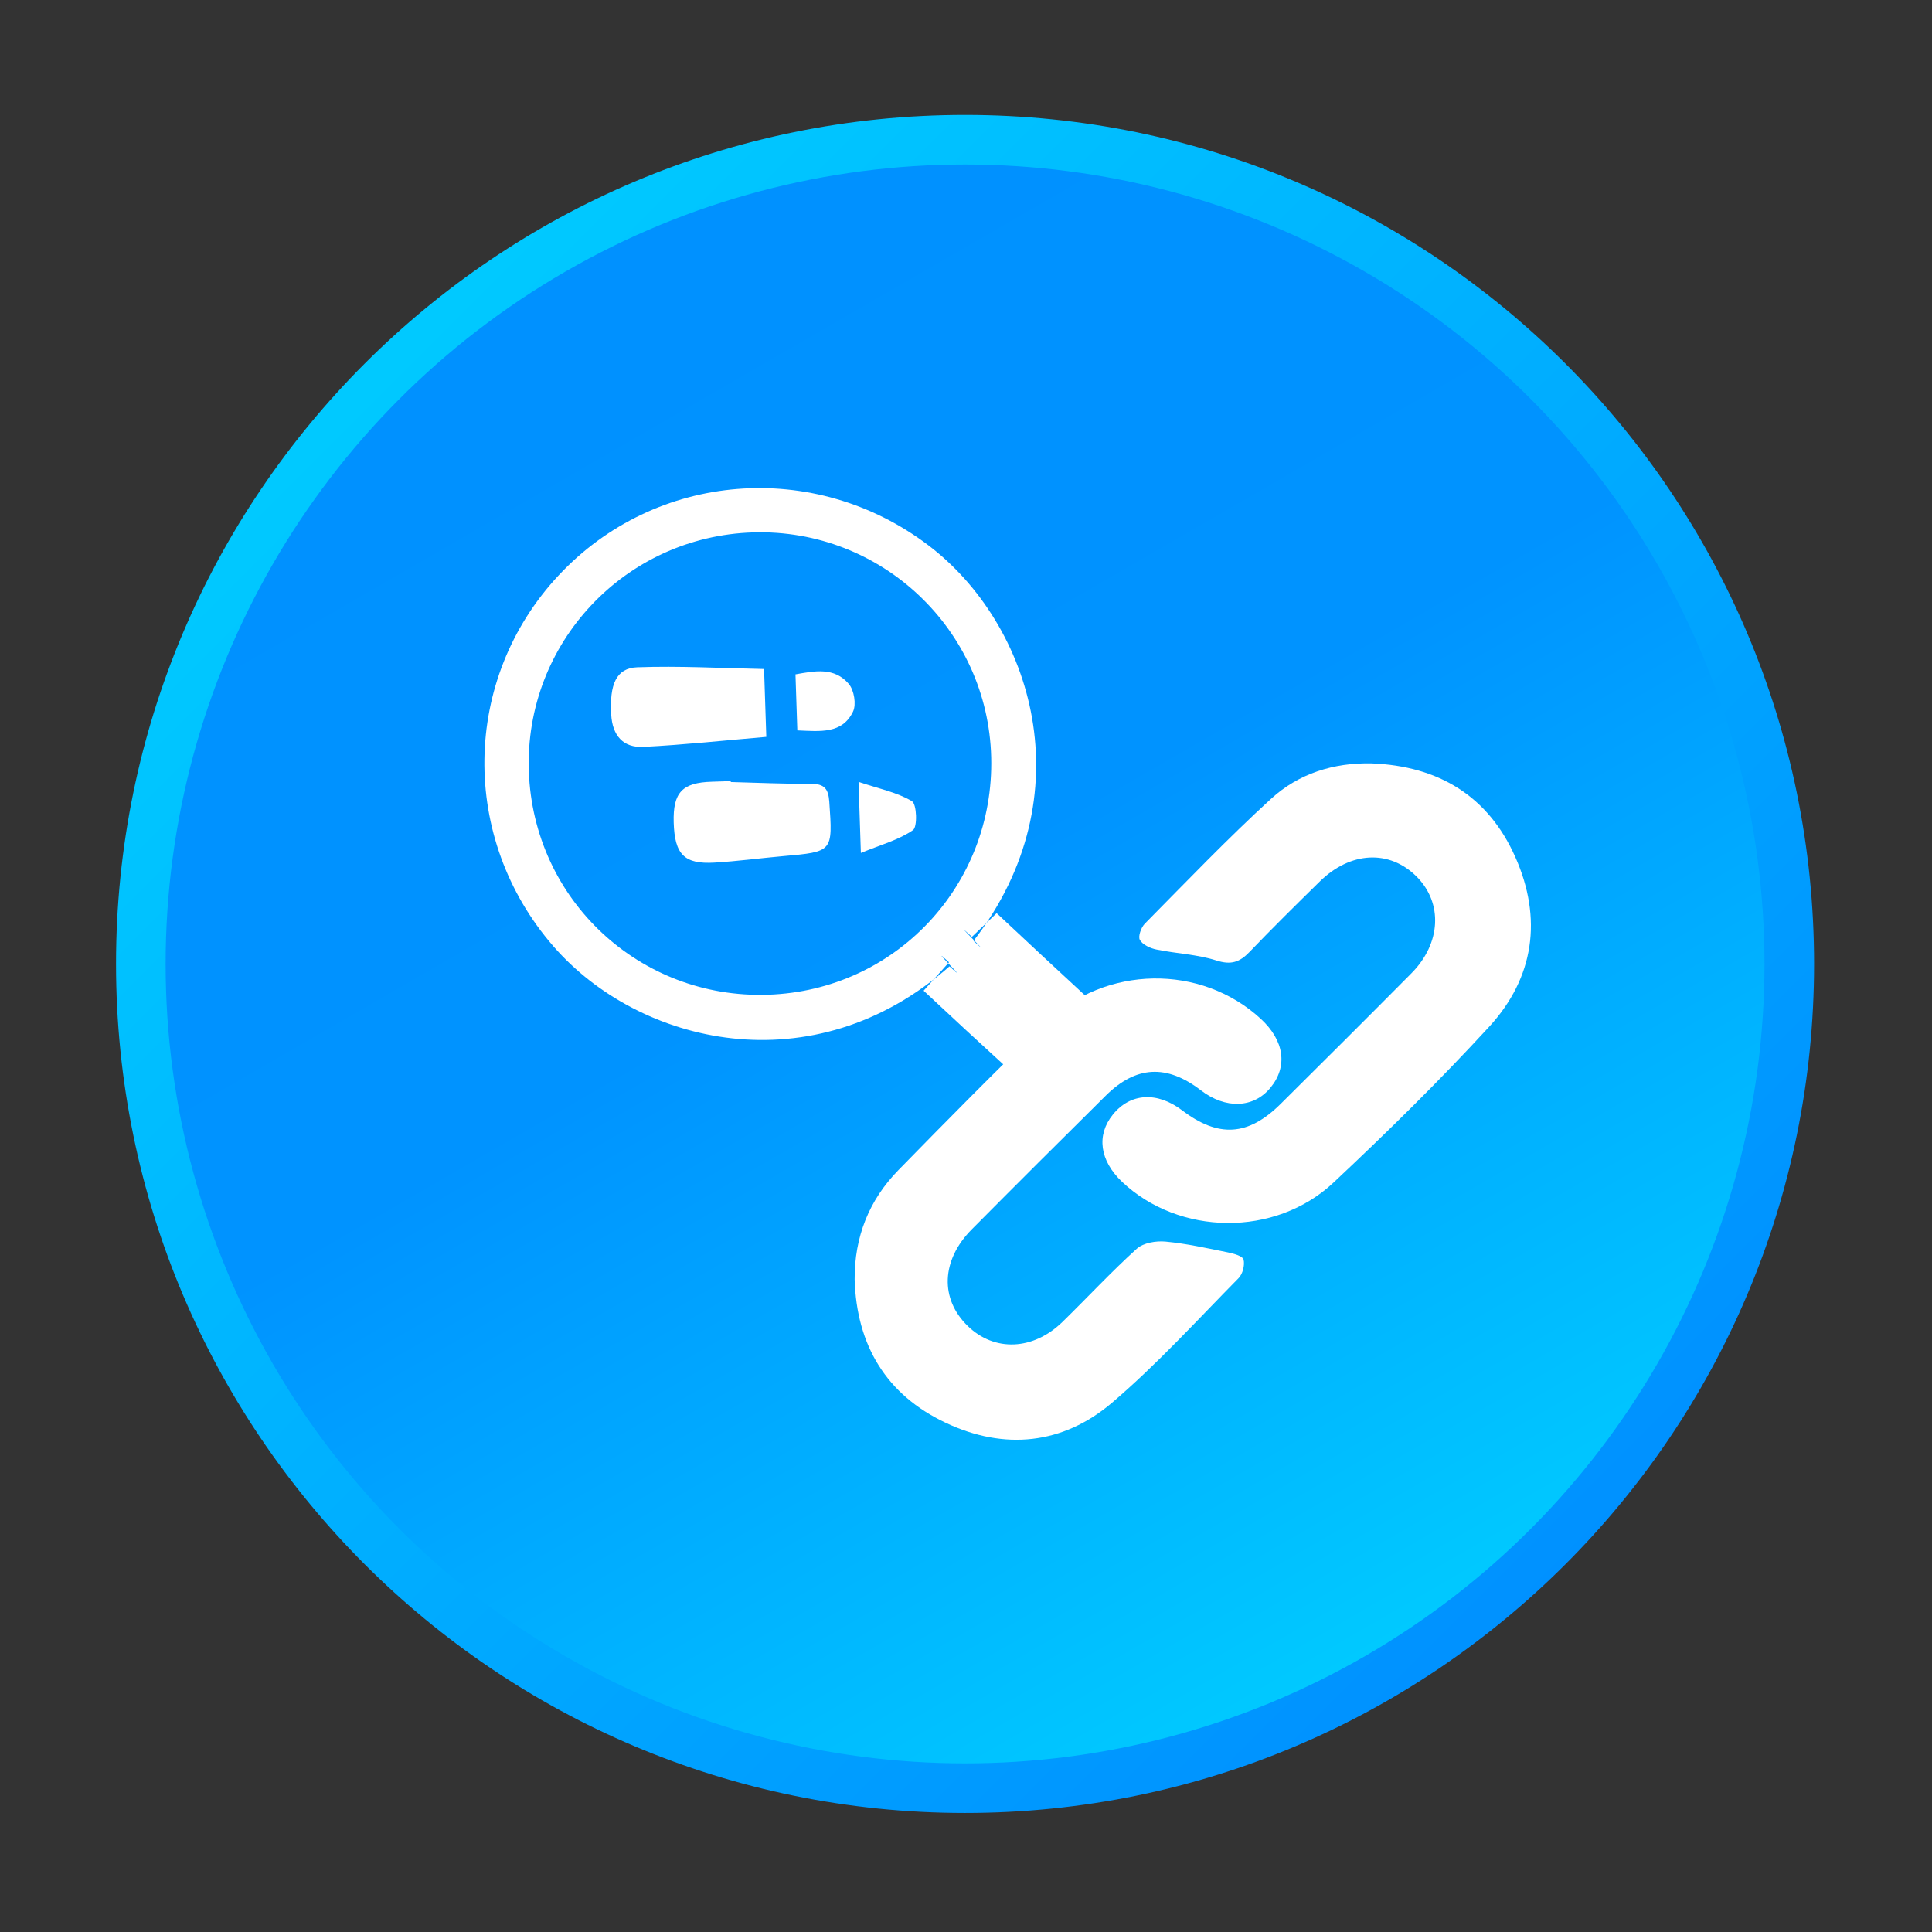<?xml version="1.0" encoding="utf-8"?>
<!-- Generator: Adobe Illustrator 16.0.0, SVG Export Plug-In . SVG Version: 6.00 Build 0)  -->
<!DOCTYPE svg PUBLIC "-//W3C//DTD SVG 1.1//EN" "http://www.w3.org/Graphics/SVG/1.1/DTD/svg11.dtd">
<svg version="1.1" id="Layer_1" xmlns="http://www.w3.org/2000/svg" xmlns:xlink="http://www.w3.org/1999/xlink" x="0px" y="0px"
	 width="512px" height="512px" viewBox="0 0 512 512" enable-background="new 0 0 512 512" xml:space="preserve">
<rect x="0" y="0" width="512" height="512" fill="#333333" stroke="none"/>
<g>
	<g>
		<linearGradient id="SVGID_1_" gradientUnits="userSpaceOnUse" x1="100.115" y1="99.819" x2="416.188" y2="415.892">
			<stop  offset="0" style="stop-color:#00C9FF"/>
			<stop  offset="1" style="stop-color:#0091FF"/>
		</linearGradient>
		<path fill="url(#SVGID_1_)" d="M480.75,255.455c0,124.261-100.733,225-225,225s-225-100.739-225-225
			c0-124.267,100.733-225,225-225S480.75,131.188,480.75,255.455z"/>
		<linearGradient id="SVGID_2_" gradientUnits="userSpaceOnUse" x1="149.804" y1="71.951" x2="361.697" y2="438.961">
			<stop  offset="0" style="stop-color:#0091FF"/>
			<stop  offset="0.448" style="stop-color:#0093FF"/>
			<stop  offset="1" style="stop-color:#00C9FF"/>
		</linearGradient>
		<circle fill="url(#SVGID_2_)" cx="255.75" cy="255.455" r="211.858"/>
	</g>
</g>
<g>
	<g>
		<path fill-rule="evenodd" clip-rule="evenodd" fill="#FFFFFF" d="M363.513,202.307c17.635,0.685,30.874,8.594,38.081,24.872
			c7.182,16.204,5.024,31.883-6.962,44.927c-13.16,14.315-27.061,27.995-41.247,41.296c-15.495,14.535-40.941,14.071-56.033-0.214
			c-5.923-5.611-6.846-12.348-2.433-17.812c4.614-5.728,11.724-6.162,18.361-1.125c9.634,7.316,17.488,6.846,26.125-1.724
			c11.589-11.491,23.154-23.02,34.646-34.609c7.879-7.952,8.361-18.648,1.332-25.647c-7.182-7.151-17.493-6.65-25.629,1.333
			c-6.271,6.155-12.531,12.329-18.612,18.667c-2.599,2.702-4.878,3.521-8.771,2.274c-5.099-1.638-10.636-1.822-15.93-2.916
			c-1.613-0.33-3.624-1.247-4.364-2.531c-0.525-0.917,0.324-3.313,1.309-4.309c11.033-11.155,21.895-22.519,33.466-33.105
			C344.137,205.021,353.396,202.075,363.513,202.307z"/>
		<path fill-rule="evenodd" clip-rule="evenodd" fill="#FFFFFF" d="M226.49,339.073c-0.055-11.259,3.802-21.008,11.583-28.967
			c12.867-13.172,25.8-26.277,39.046-39.064c15.88-15.33,41.186-15.611,56.993-1.052c6.253,5.765,7.219,12.623,2.566,18.276
			c-4.468,5.435-11.9,5.703-18.459,0.66c-9.01-6.919-17.151-6.516-25.171,1.418c-11.89,11.772-23.754,23.589-35.538,35.471
			c-8.093,8.167-8.448,18.381-1.082,25.563c7.097,6.913,17.365,6.534,25.171-1.088c6.589-6.431,12.854-13.203,19.67-19.37
			c1.736-1.565,5.098-2.115,7.598-1.883c5.568,0.52,11.082,1.76,16.59,2.873c1.503,0.306,3.875,0.966,4.102,1.889
			c0.36,1.479-0.232,3.82-1.314,4.914c-11.015,11.168-21.62,22.854-33.527,33.008c-13.044,11.118-28.563,12.671-44.077,5.348
			C234.864,369.63,227.009,356.507,226.49,339.073z"/>
	</g>
	<g>
		<path fill-rule="evenodd" clip-rule="evenodd" fill="#FFFFFF" d="M301.948,277.228c-6.039,6.461-12.433,13.301-18.998,20.33
			c-0.874-0.715-2.048-1.559-3.099-2.536c-20.471-19.107-14.379-13.133-35.082-32.479c4.89-5.465,2.341-2.61,6.735-7.531
			c-6.864-6.265,6.897,7.289,0.113,1.085c-36.155,31.926-82.311,20.716-104.97-5.33c-24.859-28.576-24.333-70.776,1.4-98.294
			c25.728-27.524,67.775-30.856,97.983-7.964c27.5,20.843,41.772,66.283,11.962,104.841c6.583,6.112-7.344-7.484-0.431-1.066
			c4.786-4.578,1.699-1.626,6.559-6.283C285.796,262.311,280.72,257.338,301.948,277.228z M199.576,141.091
			c-33.991,1.045-60.599,29.383-59.431,63.289c1.18,34.077,29.37,60.397,63.435,59.23c33.771-1.155,59.938-29.016,59.096-62.922
			C261.832,166.781,233.531,140.052,199.576,141.091z"/>
		<path fill-rule="evenodd" clip-rule="evenodd" fill="#FFFFFF" d="M193.66,207.246c7.09,0.184,14.187,0.514,21.277,0.477
			c3.515-0.018,4.597,1.314,4.835,4.75c0.917,13.276,1.033,13.246-12.304,14.419c-6.027,0.532-12.036,1.345-18.075,1.705
			c-8.056,0.489-10.611-2.151-10.856-10.642c-0.226-7.928,2.25-10.568,10.11-10.789c1.668-0.049,3.337-0.11,5.006-0.165
			C193.66,207.087,193.66,207.167,193.66,207.246z"/>
		<path fill-rule="evenodd" clip-rule="evenodd" fill="#FFFFFF" d="M203.079,195.278c-11.088,0.941-21.81,2.109-32.562,2.653
			c-5.397,0.269-8.227-3.007-8.545-8.588c-0.453-7.916,1.296-12.305,6.907-12.506c11.143-0.403,22.329,0.239,33.606,0.458
			C202.7,183.683,202.877,189.196,203.079,195.278z"/>
		<path fill-rule="evenodd" clip-rule="evenodd" fill="#FFFFFF" d="M211.3,193.56c-0.165-5.08-0.318-9.59-0.489-14.847
			c5.037-0.893,10.263-1.999,14.126,2.537c1.406,1.656,2.036,5.421,1.125,7.322C223.213,194.532,217.382,193.817,211.3,193.56z"/>
		<path fill-rule="evenodd" clip-rule="evenodd" fill="#FFFFFF" d="M227.522,207.209c5.446,1.828,10.22,2.763,14.15,5.116
			c1.29,0.77,1.498,6.821,0.275,7.665c-3.771,2.61-8.472,3.863-13.808,6.051C227.908,219.062,227.749,214.196,227.522,207.209z"/>
	</g>
</g>
</svg>
